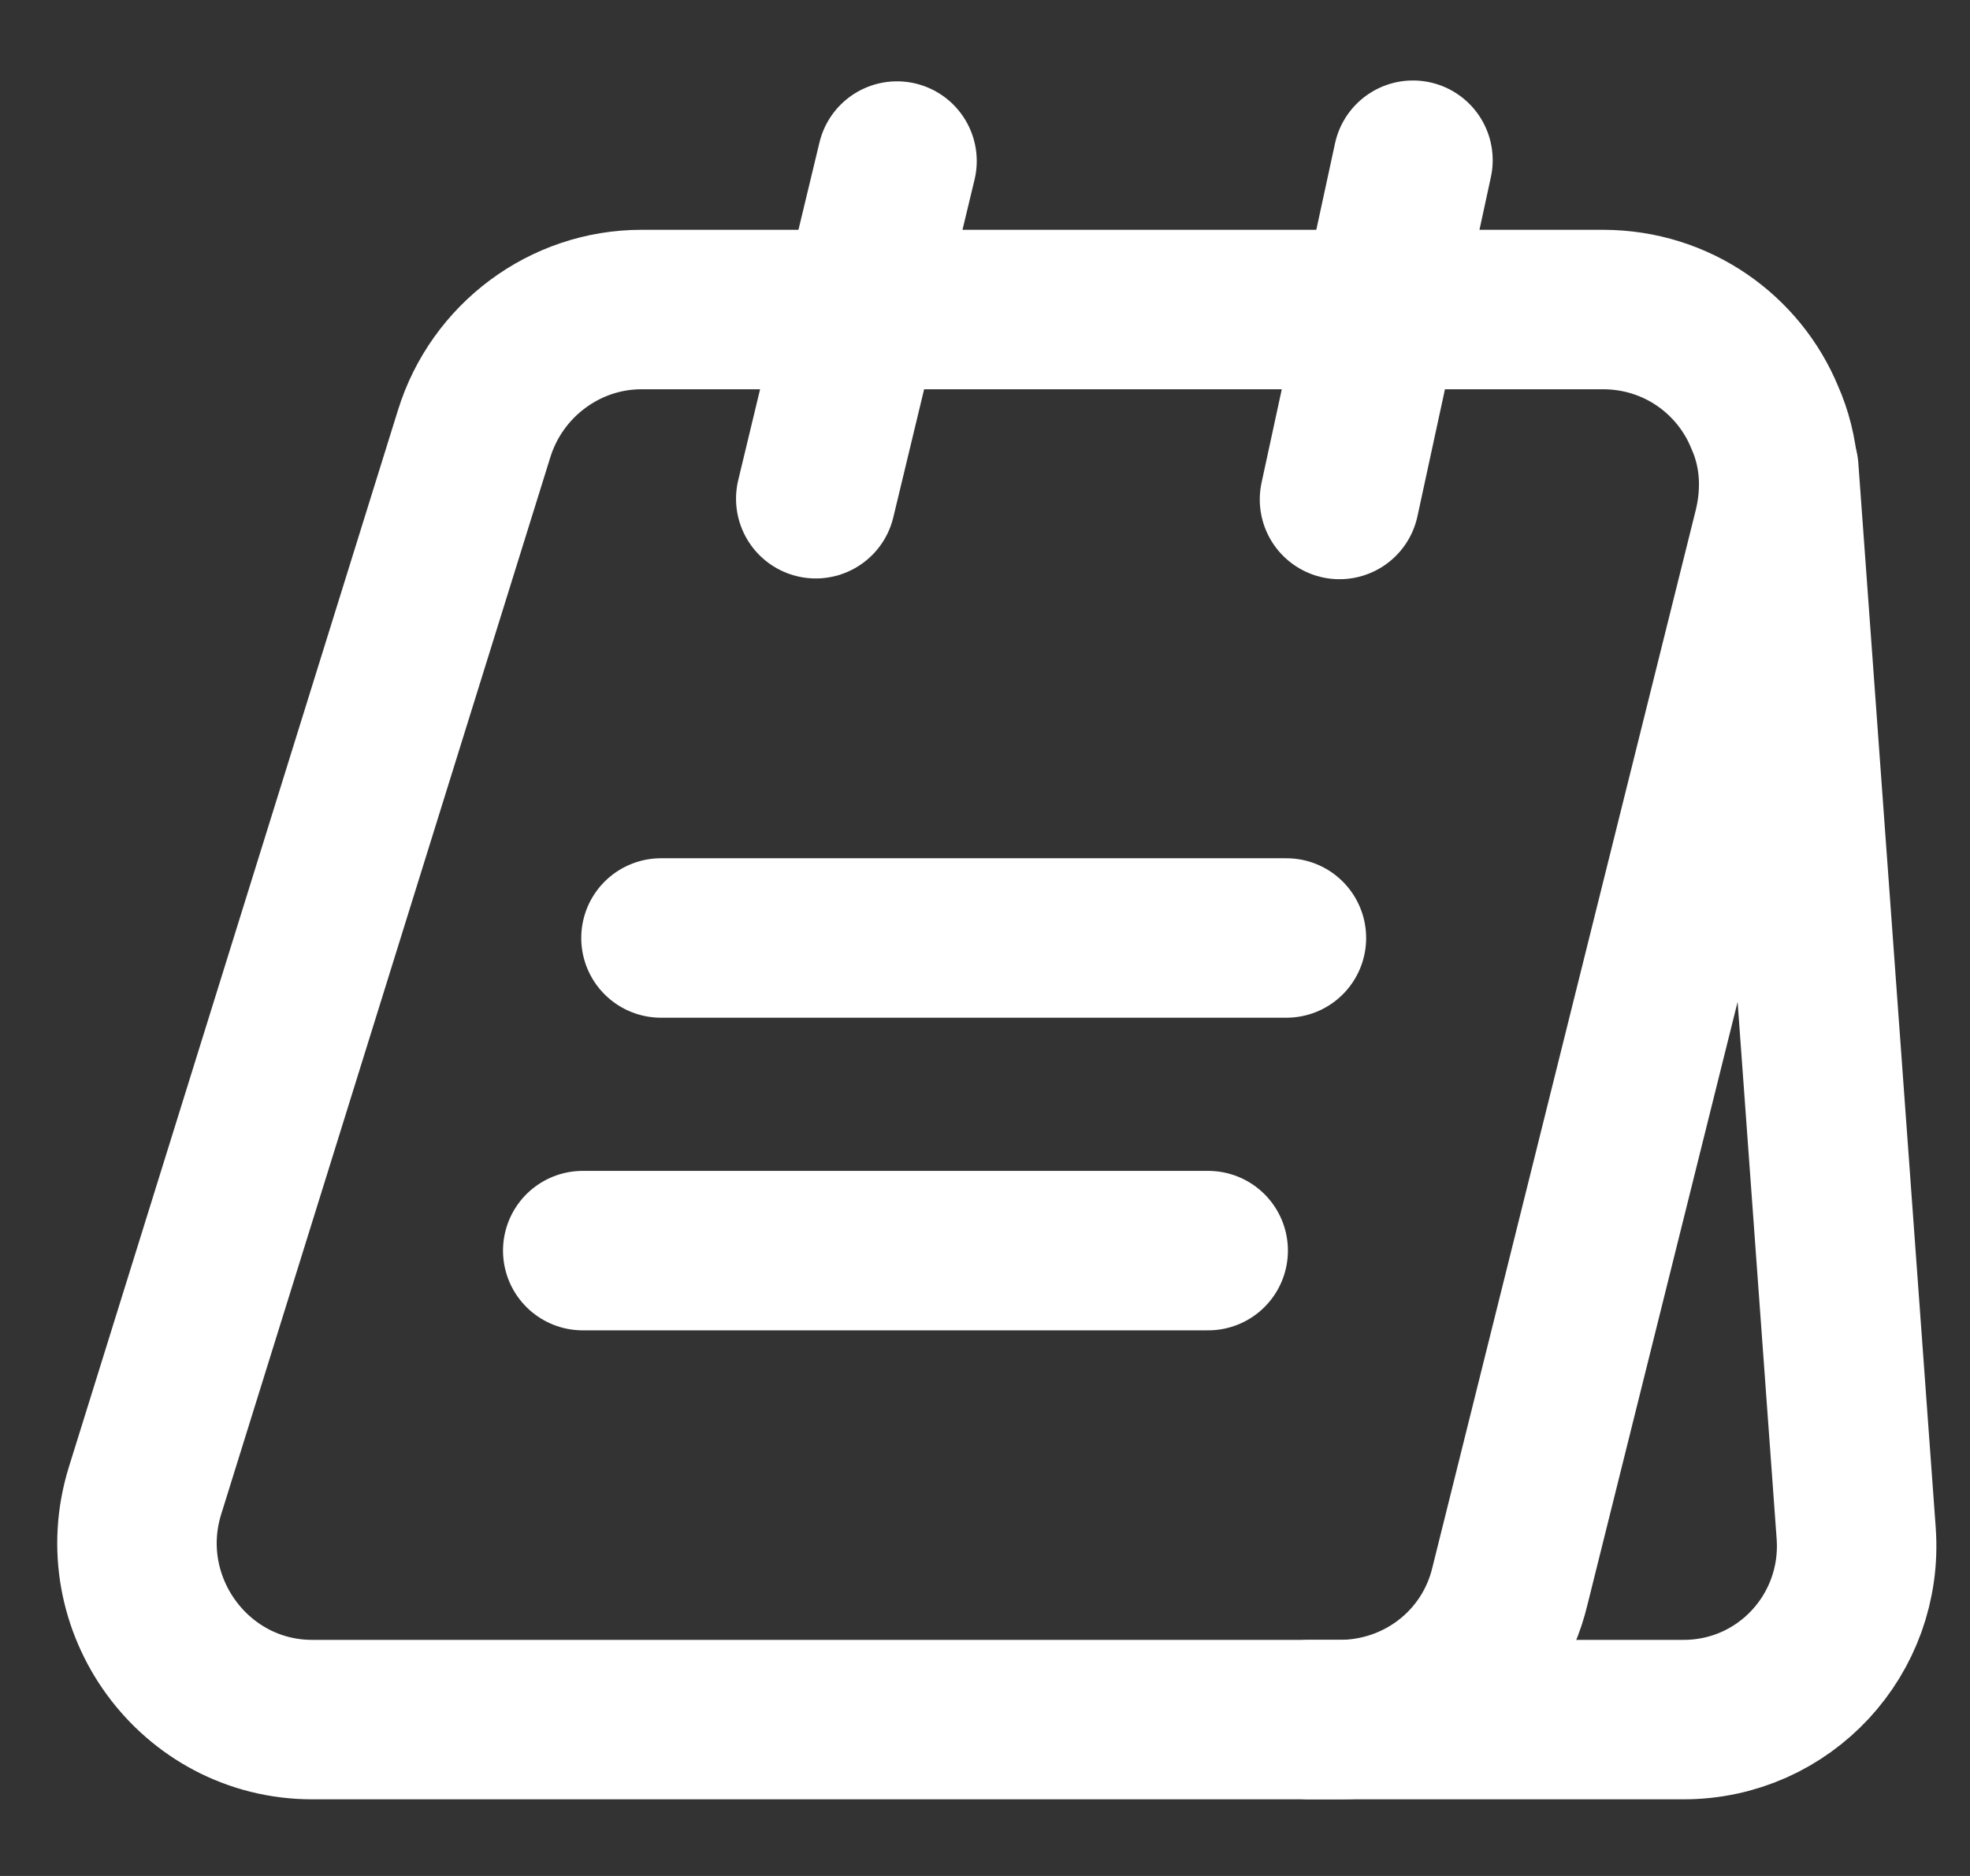 <svg width="21" height="20" viewBox="0 0 21 20" fill="none" xmlns="http://www.w3.org/2000/svg">
<rect x="0" y="0" width="21" height="20" fill="#333333" stroke="none"/>
<path d="M18.904 5.633L16.096 16.908C15.896 17.75 15.146 18.333 14.279 18.333H3.329C2.071 18.333 1.171 17.1 1.546 15.892L5.054 4.625C5.296 3.842 6.021 3.3 6.838 3.3H17.087C17.879 3.3 18.538 3.783 18.812 4.45C18.971 4.808 19.004 5.217 18.904 5.633Z" stroke="#ffffff" stroke-width="1.7" stroke-miterlimit="10"/>
<path d="M13.962 18.333H17.946C19.021 18.333 19.862 17.425 19.787 16.35L18.962 5" stroke="#ffffff" stroke-width="1.7" stroke-miterlimit="10" stroke-linecap="round" stroke-linejoin="round"/>
<path d="M8.696 5.317L9.562 1.717" stroke="#ffffff" stroke-width="1.7" stroke-miterlimit="10" stroke-linecap="round" stroke-linejoin="round"/>
<path d="M14.279 5.325L15.062 1.708" stroke="#ffffff" stroke-width="1.7" stroke-miterlimit="10" stroke-linecap="round" stroke-linejoin="round"/>
<path d="M7.046 10H13.713" stroke="#ffffff" stroke-width="1.7" stroke-miterlimit="10" stroke-linecap="round" stroke-linejoin="round"/>
<path d="M6.212 13.333H12.879" stroke="#ffffff" stroke-width="1.7" stroke-miterlimit="10" stroke-linecap="round" stroke-linejoin="round"/>
</svg>

